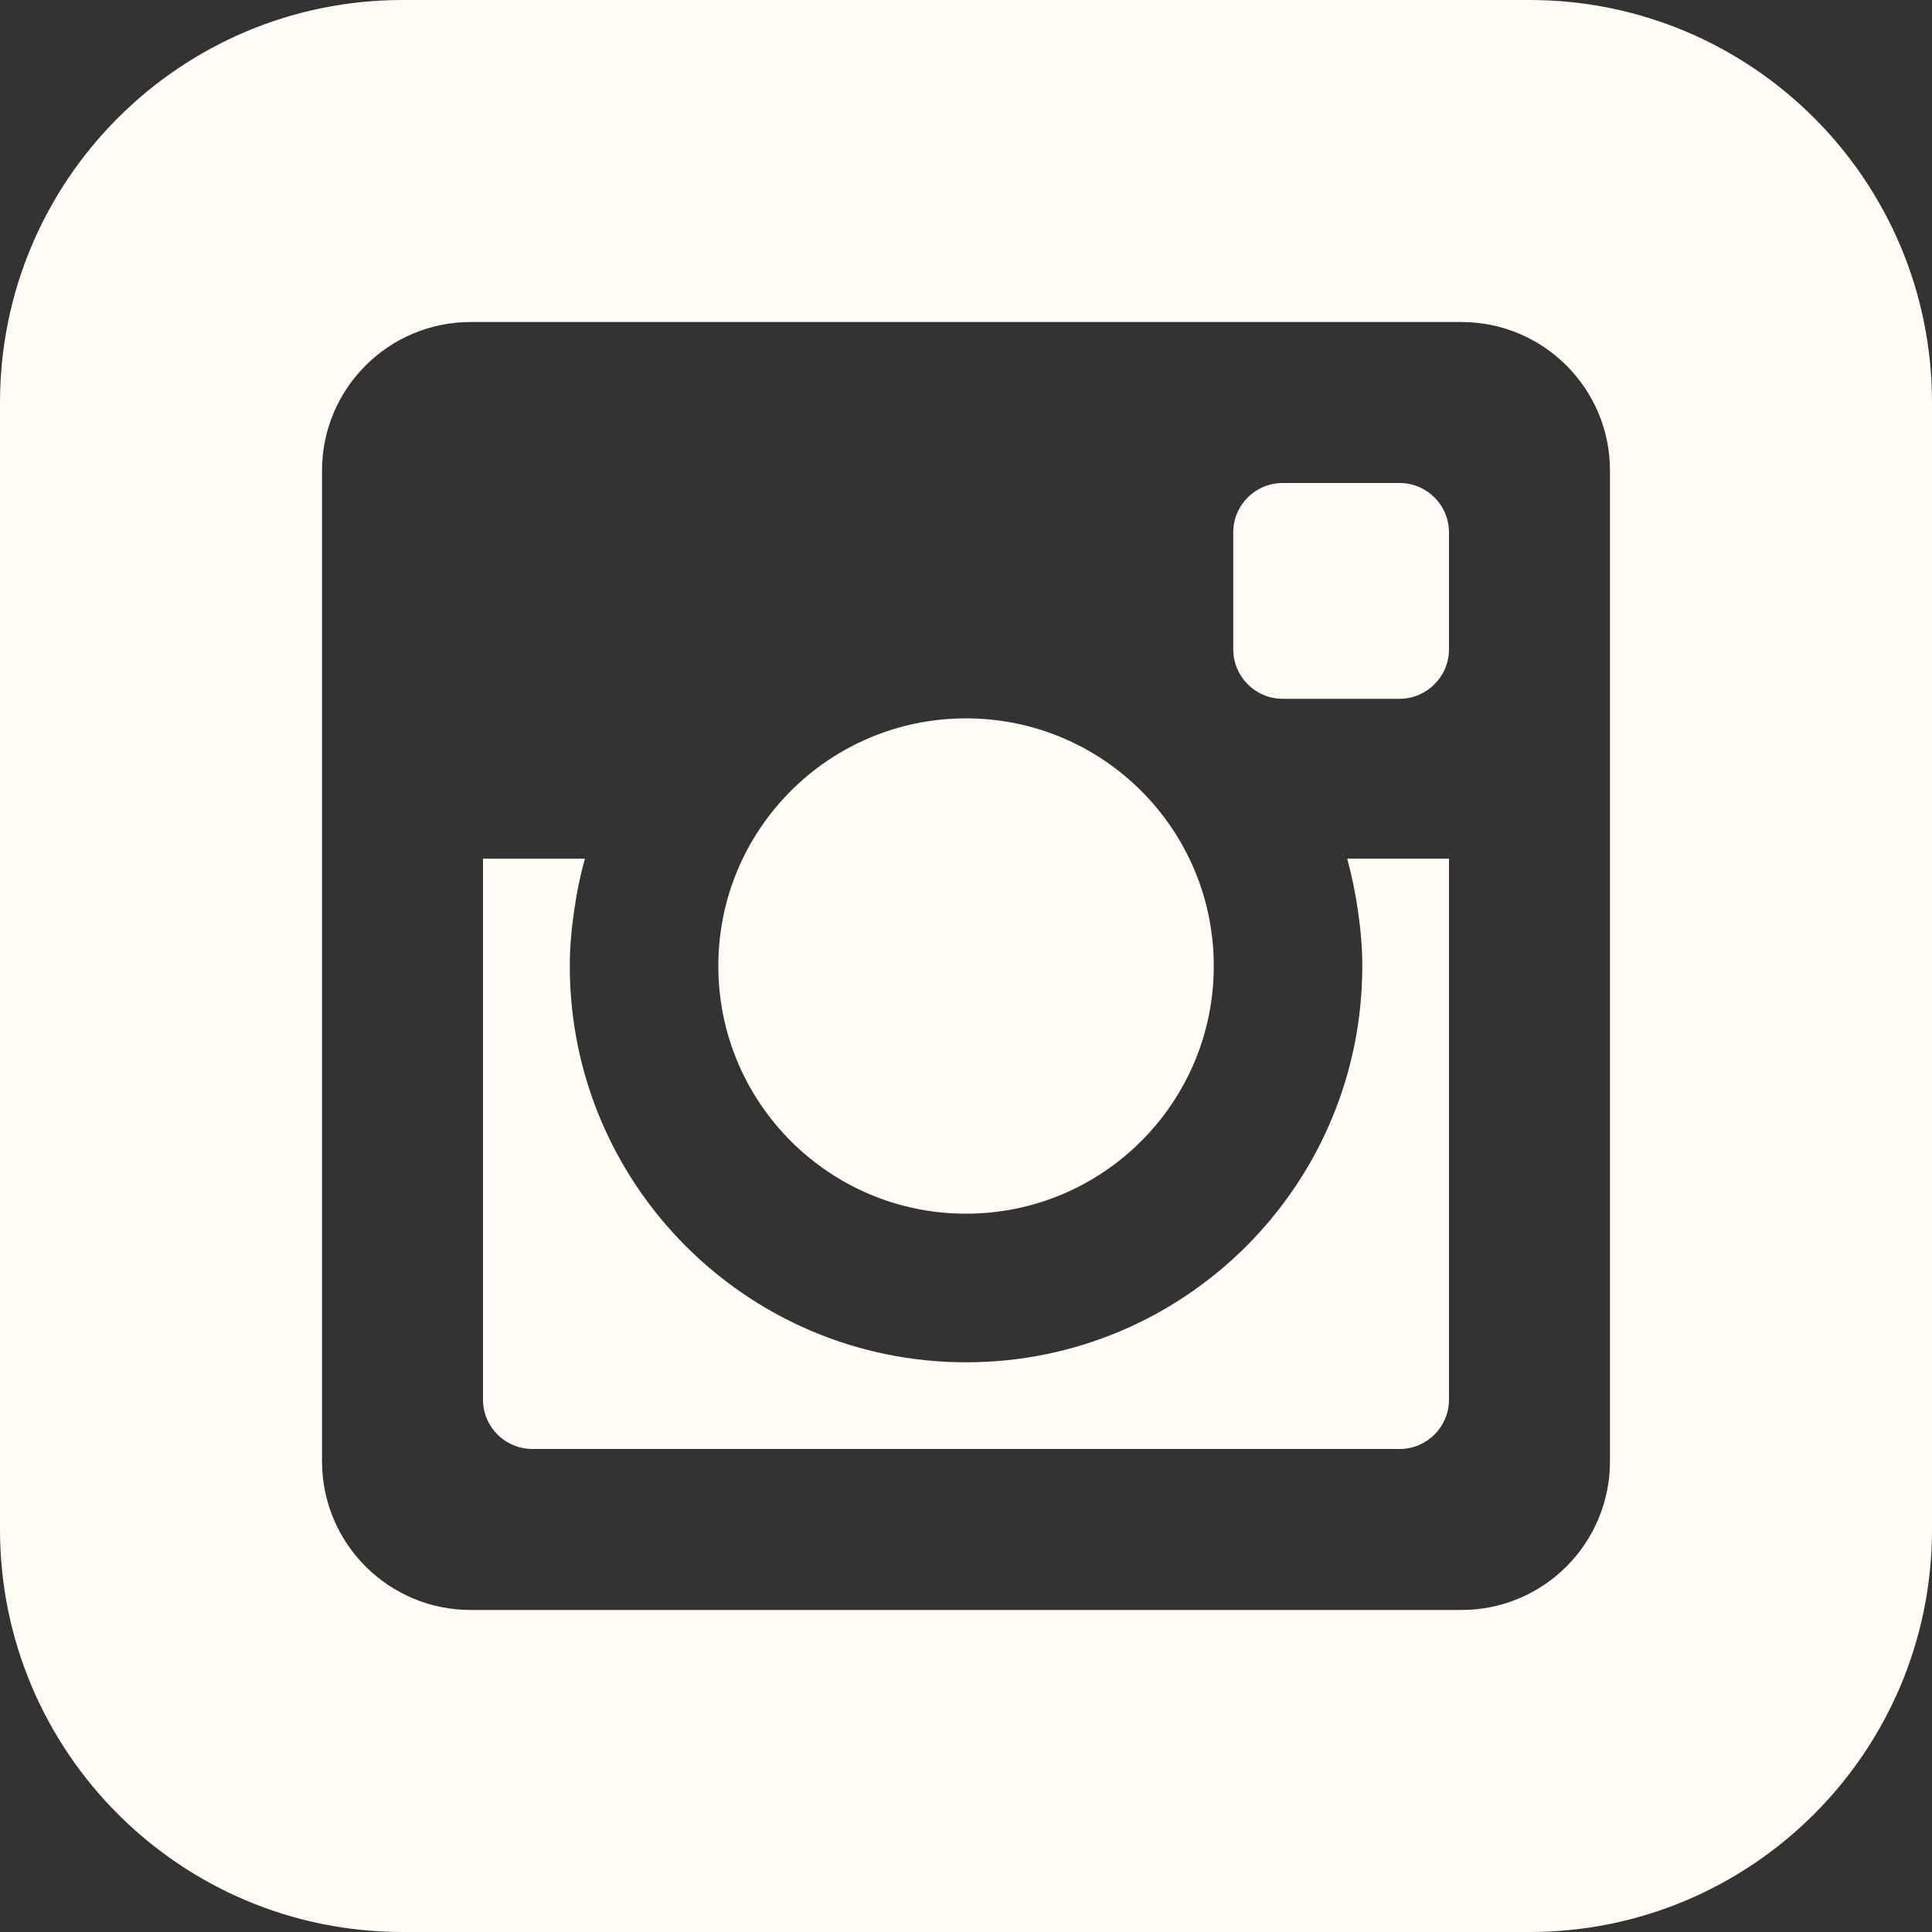 <svg width="40" height="40" viewBox="0 0 40 40" fill="none" xmlns="http://www.w3.org/2000/svg">
<rect x="0" y="0" width="40" height="40" fill="#333333" stroke="none"/>
<path d="M14.872 20C14.872 17.168 17.167 14.873 20 14.873C22.833 14.873 25.13 17.167 25.13 20C25.13 22.833 22.832 25.128 20 25.128C17.168 25.128 14.872 22.832 14.872 20ZM28.115 18.857C28.17 19.232 28.205 19.612 28.205 20C28.205 24.533 24.532 28.205 20.002 28.205C15.472 28.205 11.797 24.532 11.797 20C11.797 19.612 11.832 19.232 11.887 18.857C11.938 18.488 12.012 18.128 12.11 17.778H10V28.977C10 29.542 10.458 30 11.027 30H28.975C29.542 30 30 29.542 30 28.975V17.777H27.892C27.988 18.128 28.062 18.488 28.115 18.857ZM28.973 10H26.558C25.99 10 25.533 10.458 25.533 11.025V13.442C25.533 14.008 25.99 14.468 26.558 14.468H28.973C29.54 14.468 30 14.008 30 13.442V11.025C30 10.458 29.542 10 28.973 10ZM40 8.333V31.667C40 36.268 36.27 40 31.667 40H8.333C3.732 40 0 36.268 0 31.667V8.333C0 3.732 3.732 0 8.333 0H31.667C36.27 0 40 3.732 40 8.333ZM33.333 9.743C33.333 8.045 31.957 6.667 30.257 6.667H9.743C8.045 6.667 6.667 8.045 6.667 9.743V30.255C6.667 31.955 8.045 33.333 9.743 33.333H30.258C31.957 33.333 33.333 31.955 33.333 30.255V9.743Z" fill="#FFFCF5"/>
</svg>
